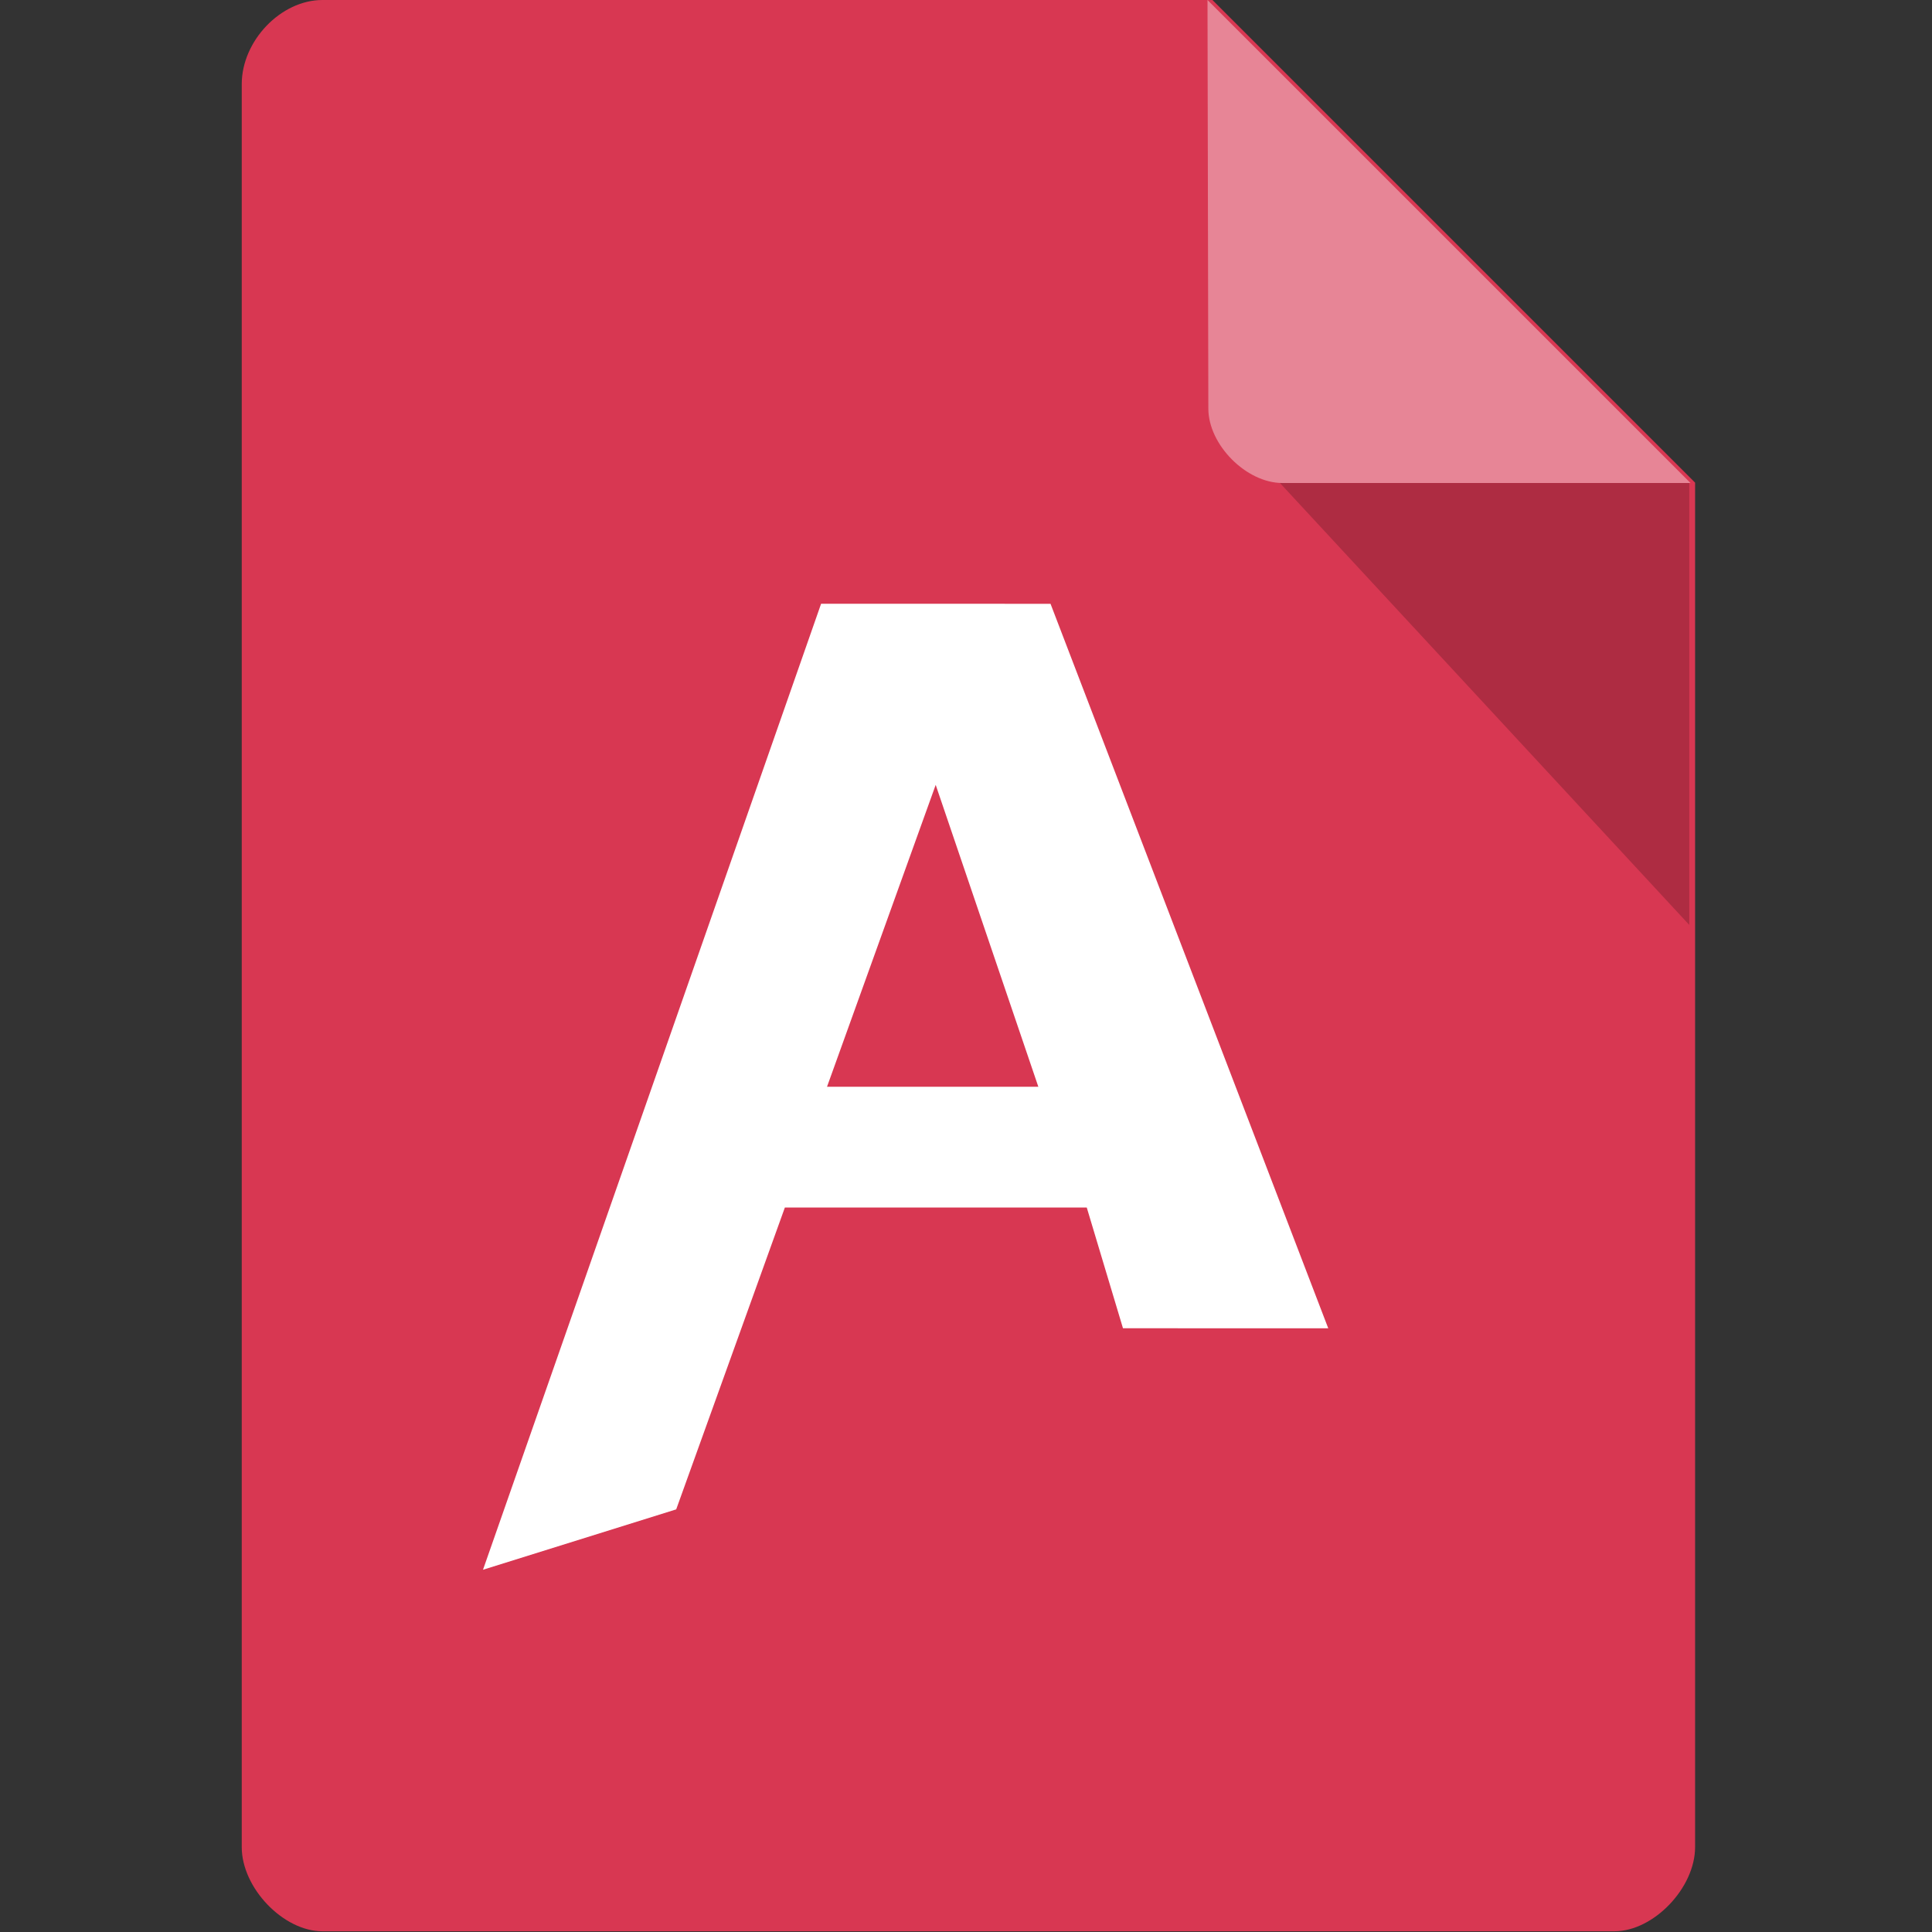 <svg version="1.1" viewBox="0 0 16 16" xmlns="http://www.w3.org/2000/svg">
 <rect x="0" y="0" width="16" height="16" fill="#333333" stroke="none"/>
 <path d="m2.67 0c-0.344 0-0.668 0.338-0.668 0.697v14.6c0 0.338 0.344 0.697 0.668 0.697h10.7c0.324 0 0.668-0.359 0.668-0.697v-11.3l-4-4z" style="fill:#d83752"/>
 <path d="m10.6 4 3.39 3.66v-3.66z" style="fill-opacity:.196"/>
 <path d="m10 0 4 4h-3.38c-0.299 0-0.613-0.317-0.613-0.616z" style="fill-opacity:.392;fill:#fff"/>
 <path d="m6.8 5-2.8 8 1.6-0.5 0.9-2.5h2.5l0.3 1 1.7 3.9e-4 -2.3-6zm0.949 1.5 0.85 2.5h-1.75z" style="fill:#fff"/>
</svg>

